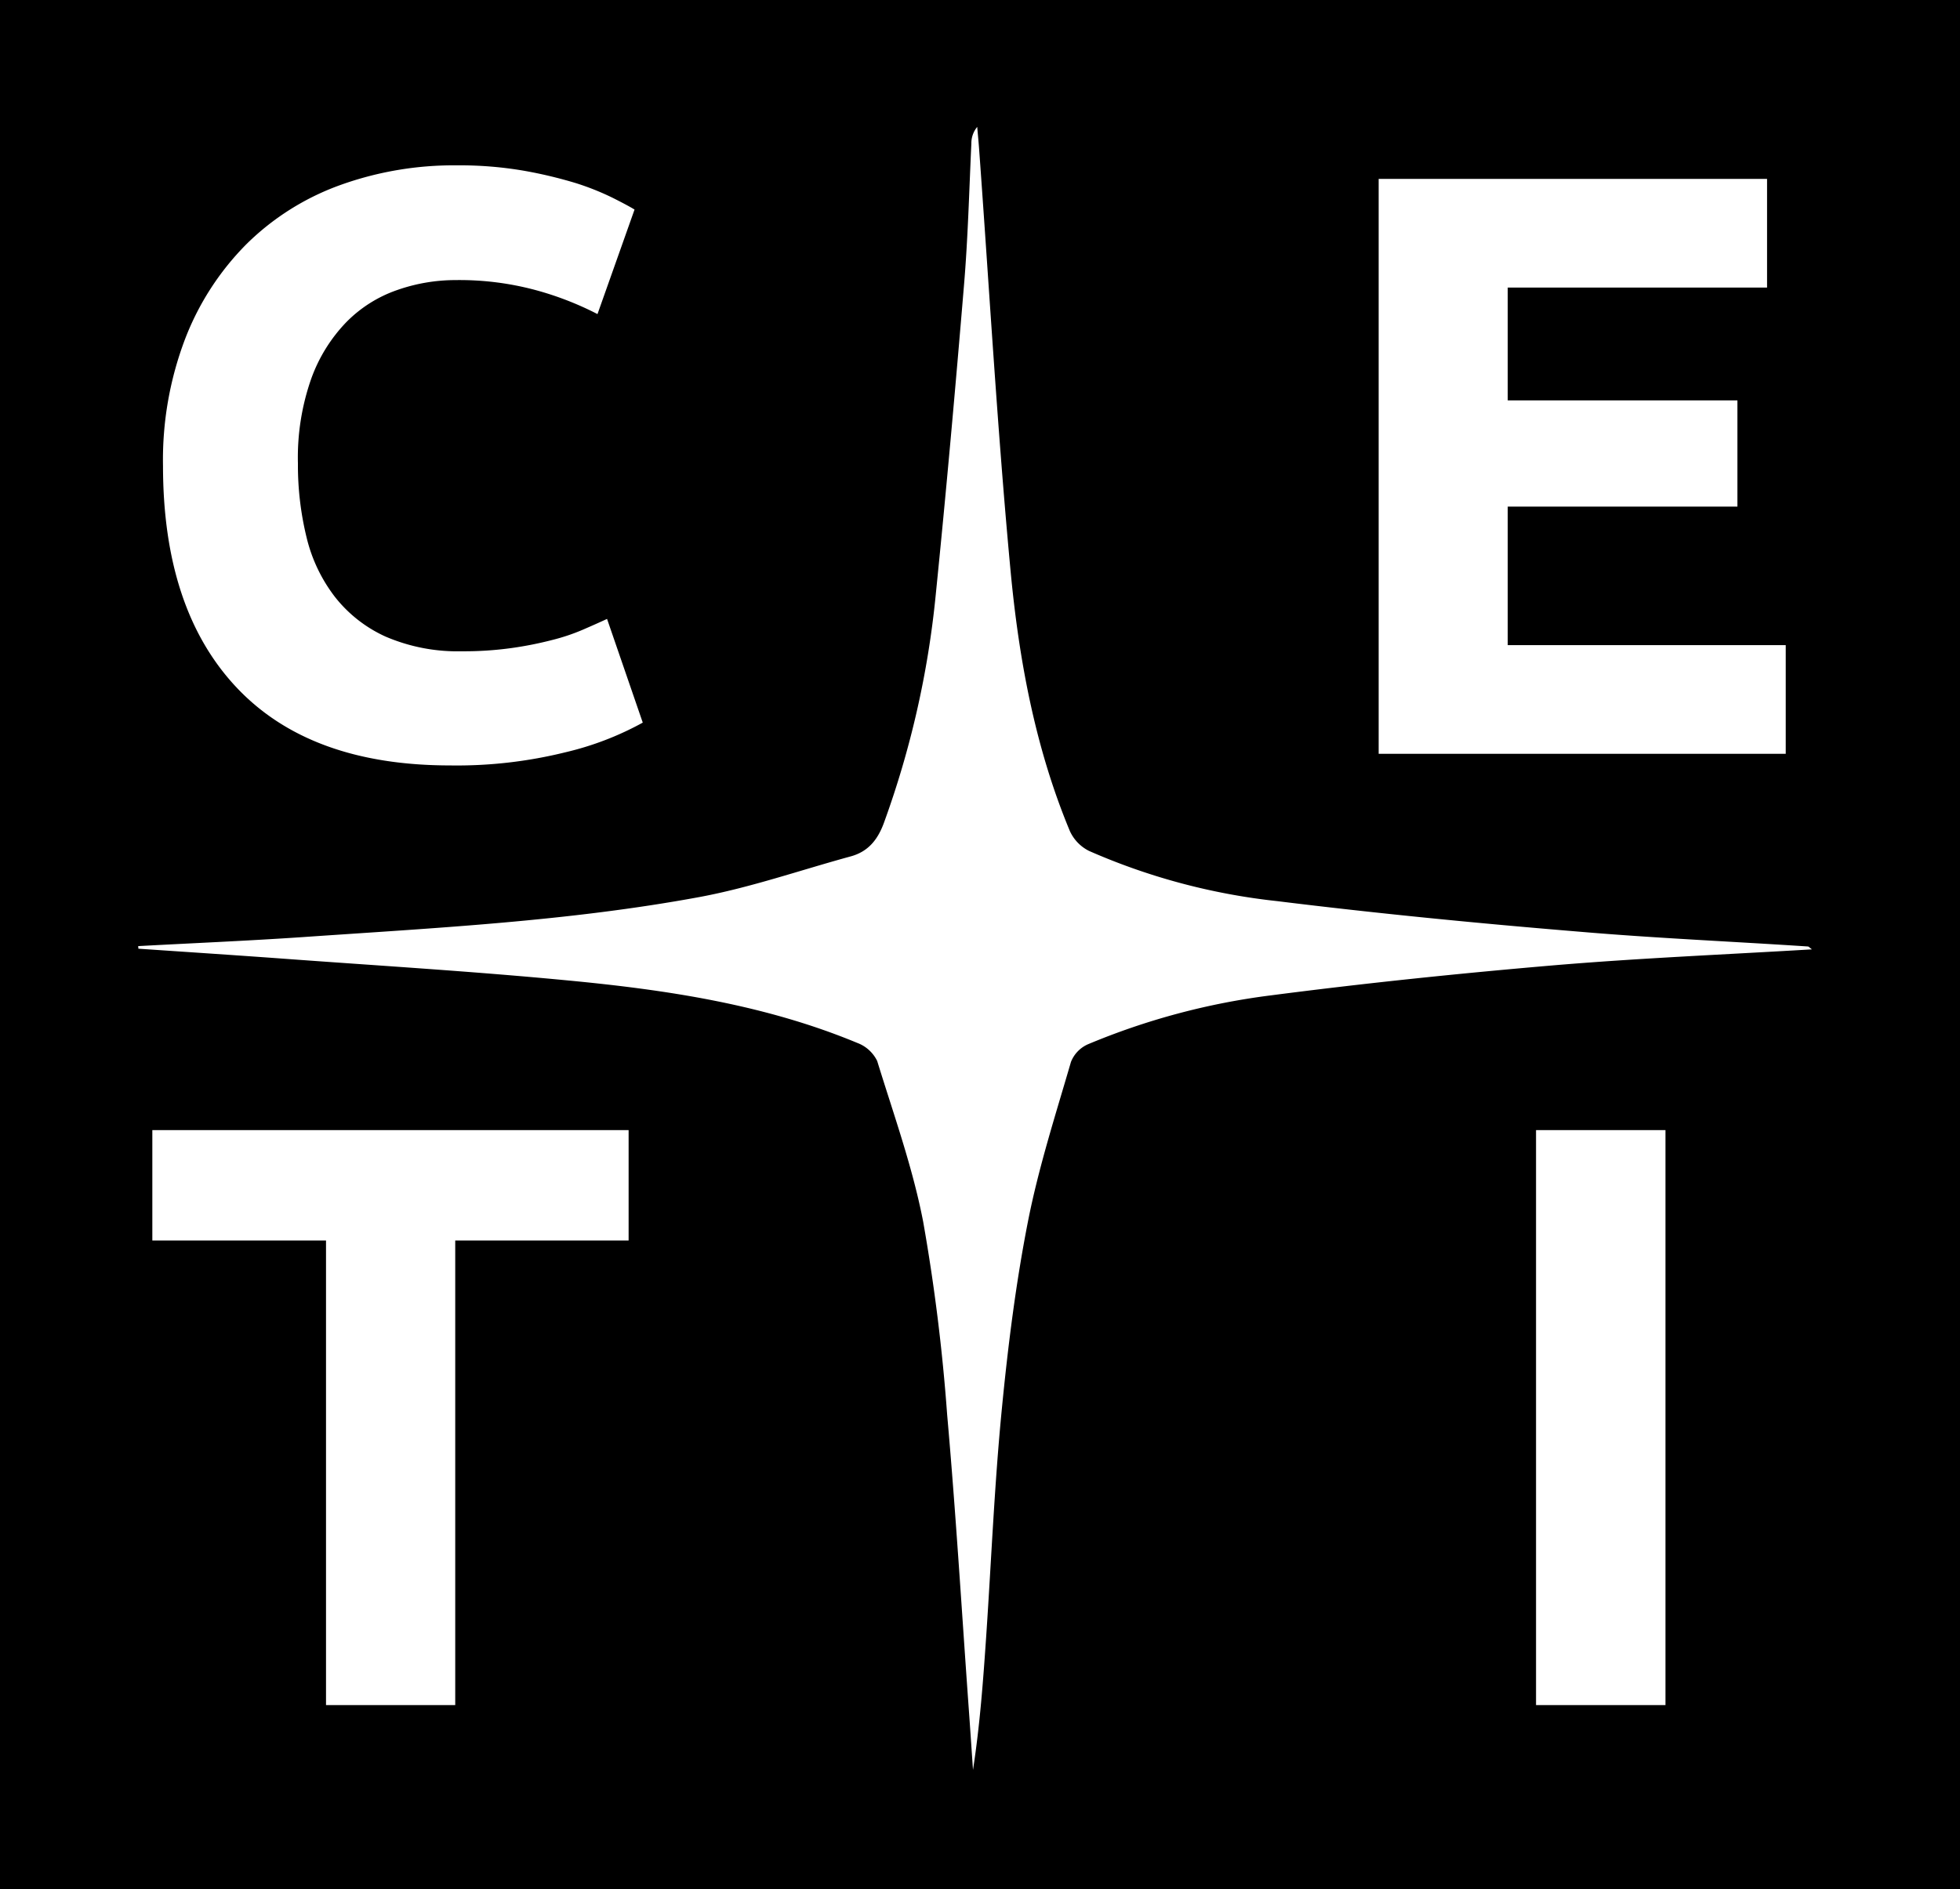 <svg xmlns="http://www.w3.org/2000/svg" viewBox="0 0 264.53 255.01"><title>Asset 8</title><g id="Layer_2" data-name="Layer 2"><g id="background"><rect width="264.53" height="255.01"/></g><g id="logo"><path d="M18.65,127.72c7.37-.4,14.76-.71,22.13-1.21,17.92-1.24,35.9-2.14,53.6-5.41,6.91-1.28,13.62-3.63,20.43-5.49,2.35-.64,3.64-2.23,4.48-4.51a125.93,125.93,0,0,0,7-30.8c1.41-13.9,2.65-27.82,3.81-41.74.54-6.38.7-12.79,1-19.19a3.45,3.45,0,0,1,.79-2.24c.08,1,.18,1.95.25,2.93,1.39,19,2.47,38,4.25,57,1.13,12,3.32,23.88,8,35.12a5.59,5.59,0,0,0,2.59,2.69,85.84,85.84,0,0,0,25.41,6.78c13.53,1.67,27.12,3,40.72,4.12,10.27.88,20.59,1.32,30.88,2,.13,0,.24.16.56.39-11.73.7-23.29,1.18-34.81,2.15-12.76,1.09-25.51,2.41-38.21,4.06a94.35,94.35,0,0,0-24.69,6.6,4.34,4.34,0,0,0-2.3,2.39c-2.08,7.15-4.38,14.28-5.81,21.58-1.63,8.31-2.69,16.76-3.51,25.19-1,10.19-1.42,20.42-2.11,30.64-.41,6-.85,12.08-1.79,18.16-.2-2.89-.39-5.78-.6-8.66-.94-13.11-1.73-26.23-2.89-39.32a256.71,256.71,0,0,0-3.23-26c-1.42-7.37-4-14.53-6.21-21.72a4.9,4.9,0,0,0-2.71-2.45c-12.51-5.19-25.75-7.16-39.09-8.43-12.83-1.23-25.71-2-38.58-2.95-6.44-.47-12.88-.89-19.33-1.33Z" style="fill:#fff"/><path d="M60.76,103.33q-18.93,0-28.84-10.53T22,62.9a45.9,45.9,0,0,1,3-17.19,36.92,36.92,0,0,1,8.28-12.77A34.77,34.77,0,0,1,45.87,25a45.25,45.25,0,0,1,15.79-2.68,51.22,51.22,0,0,1,9,.72,60.07,60.07,0,0,1,7.06,1.68,35.61,35.61,0,0,1,5,2c1.35.68,2.32,1.2,2.92,1.57l-5,14.11a42.41,42.41,0,0,0-8.35-3.24,39.58,39.58,0,0,0-10.8-1.35,23.81,23.81,0,0,0-7.9,1.35,17.74,17.74,0,0,0-6.83,4.31A21.37,21.37,0,0,0,42,51.14a32.06,32.06,0,0,0-1.79,11.42,41,41,0,0,0,1.17,10,21.27,21.27,0,0,0,3.81,8A18.26,18.26,0,0,0,52,85.92a24.58,24.58,0,0,0,10.3,2,46.65,46.65,0,0,0,6.83-.45,48.69,48.69,0,0,0,5.38-1.07A27,27,0,0,0,78.68,85c1.2-.52,2.28-1,3.25-1.45l4.82,14a41,41,0,0,1-10.42,4A60.93,60.93,0,0,1,60.76,103.33Z" style="fill:#fff"/><path d="M186.07,101.76V24.15h52.42V38.82h-35V54.05h31V68.39h-31v18.7h37.52v14.67Z" style="fill:#fff"/><path d="M84.84,152.56v14.9H61.44v62.72H44V167.46H20.56v-14.9Z" style="fill:#fff"/><path d="M207.31,152.56h17.47v77.62H207.31Z" style="fill:#fff"/></g></g></svg>